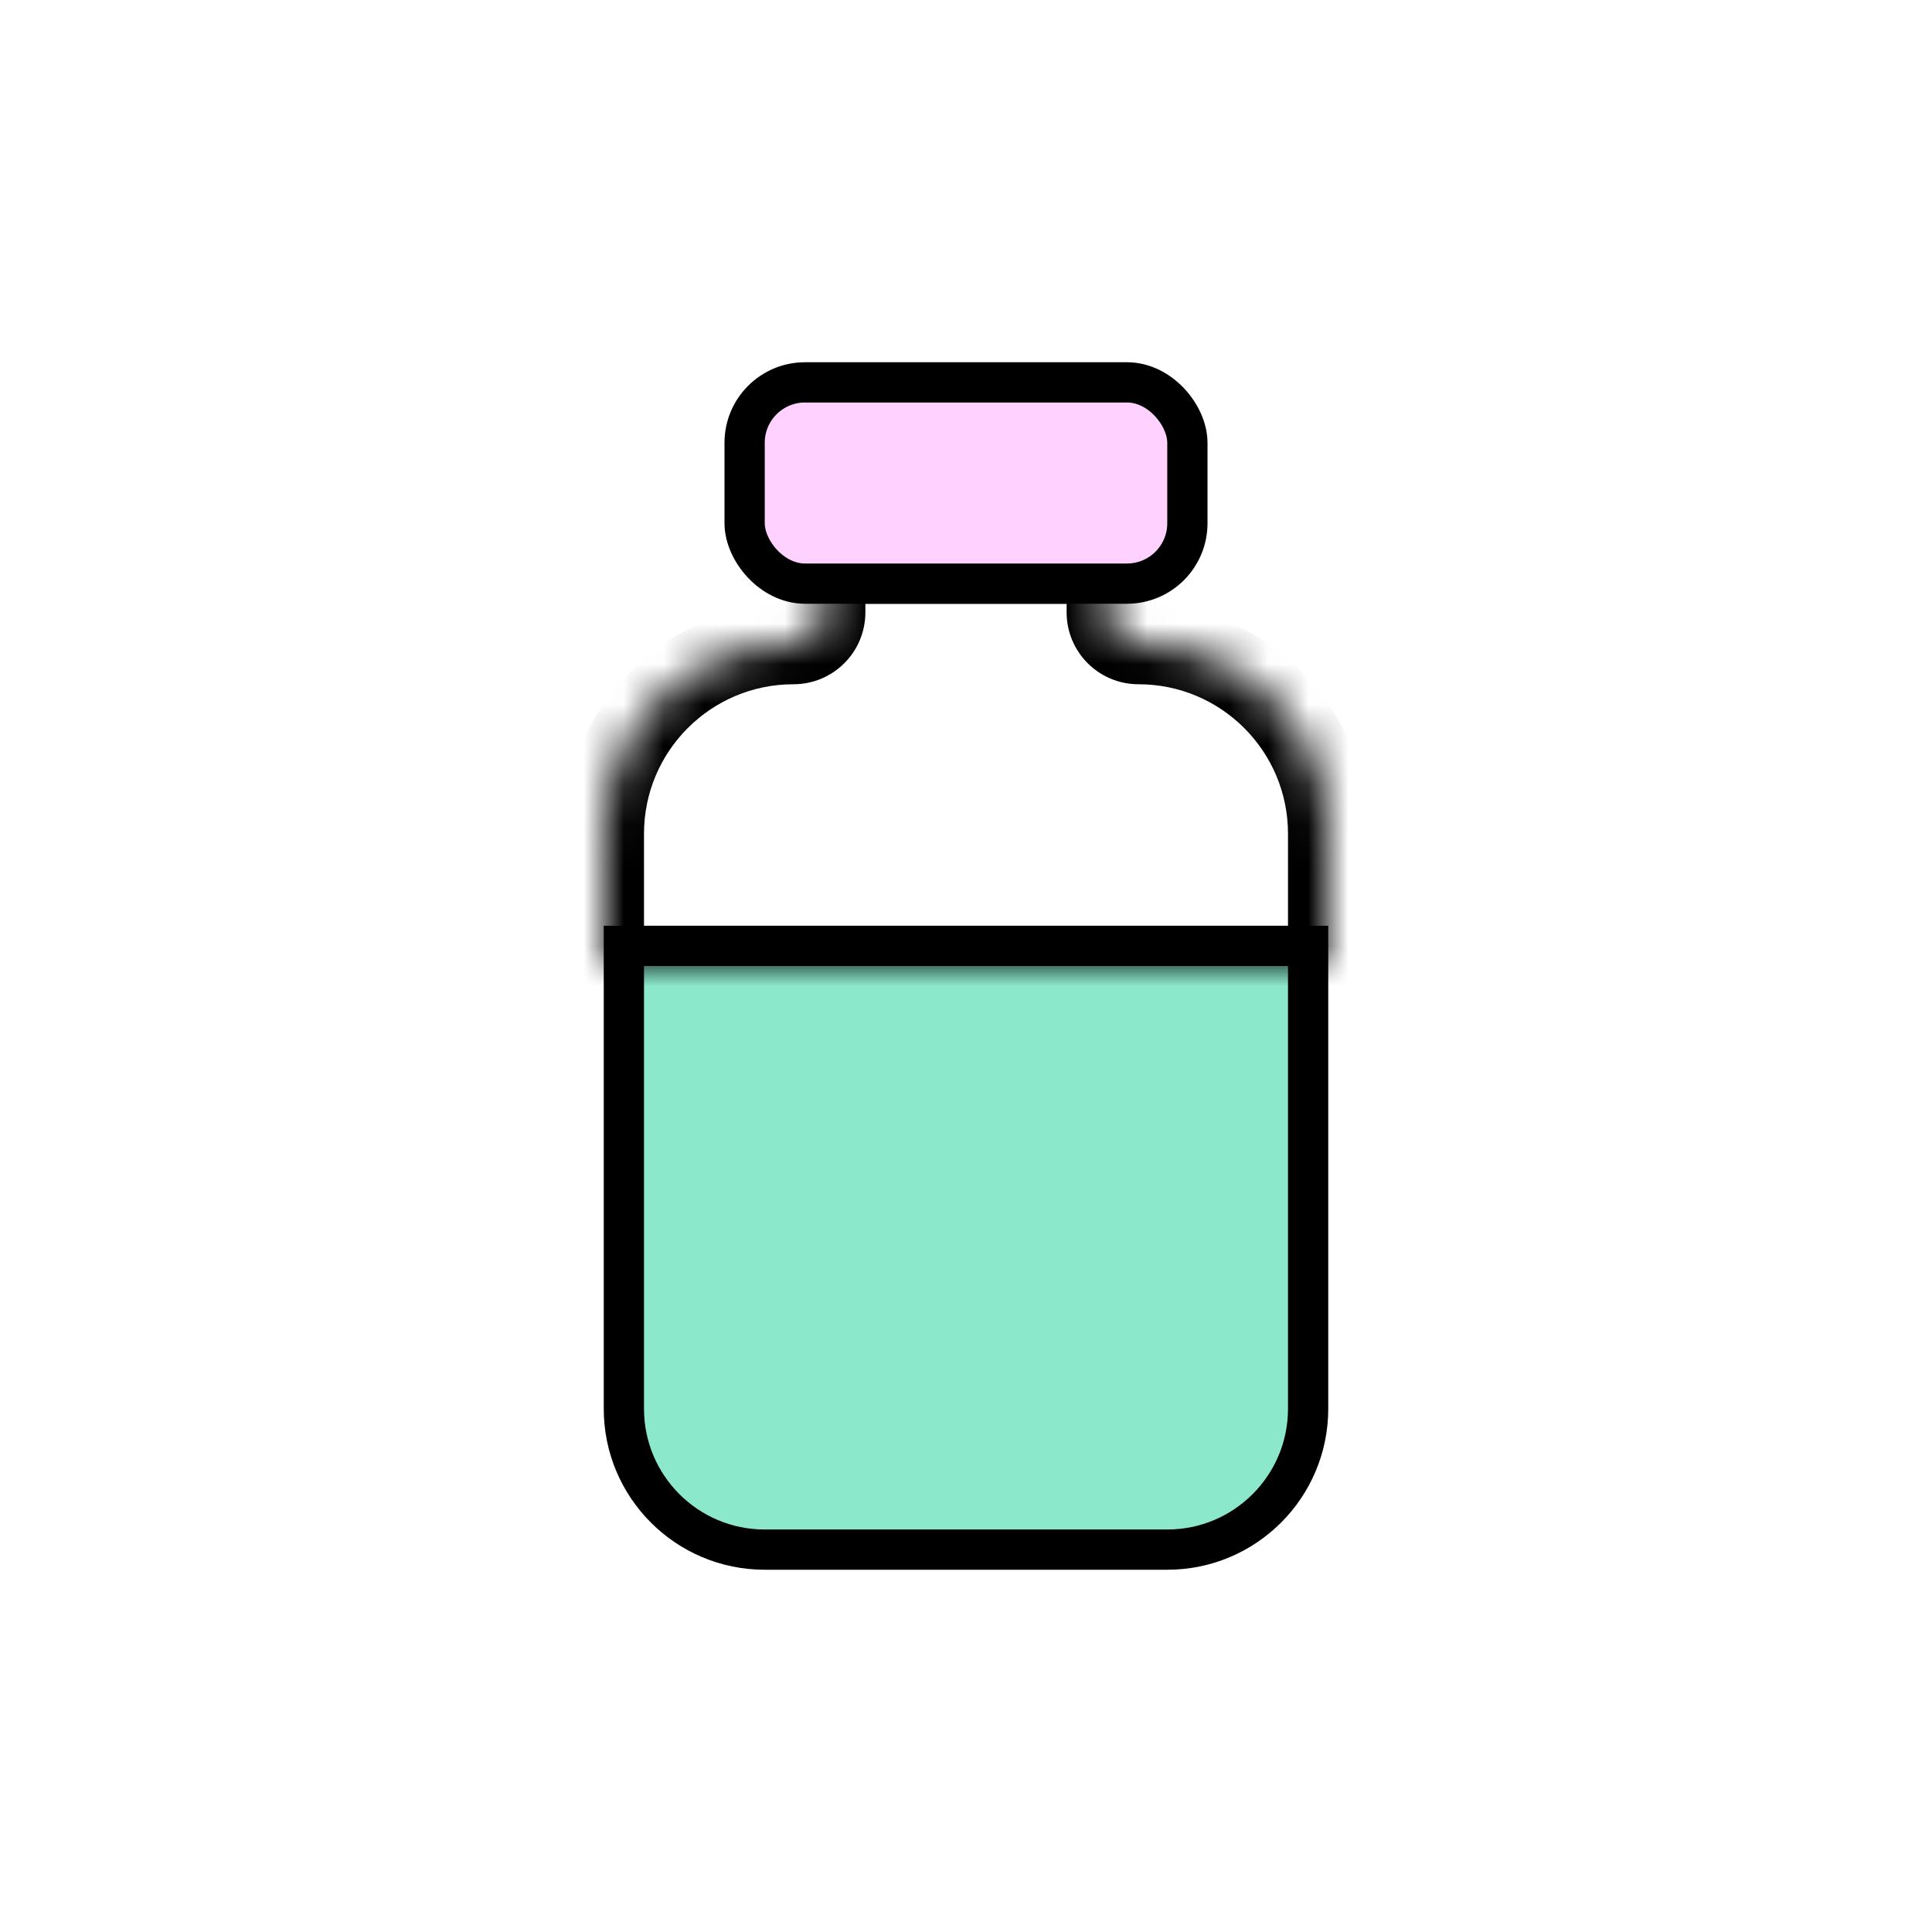 <svg width="48" height="48" viewBox="0 0 48 48" fill="none" xmlns="http://www.w3.org/2000/svg">
<g id="Property 1=liquid">
<g id="Group 6">
<path id="Rectangle 5" d="M15.5 23.5H32.5V35C32.5 36.933 30.933 38.5 29 38.5H19C17.067 38.5 15.5 36.933 15.5 35V23.5Z" fill="#8BE8CB" stroke="black"/>
<g id="Rectangle 6">
<mask id="path-2-inside-1_2245_2241" fill="white">
<path d="M15 20.714C15 18.111 17.111 16 19.714 16V16C20.148 16 20.5 15.648 20.5 15.214V14H27.5V15.214C27.5 15.648 27.852 16 28.286 16V16C30.889 16 33 18.111 33 20.714V24H15V20.714Z"/>
</mask>
<path d="M33 24V25H34V24H33ZM15 24H14V25H15V24ZM20.5 14V13H19.5V14H20.5ZM27.5 14H28.5C28.5 13.448 28.052 13 27.5 13V14ZM32 20.714V24H34V20.714H32ZM33 23H15V25H33V23ZM16 24V20.714H14V24H16ZM21.5 15.214V14H19.5V15.214H21.5ZM20.5 15H27.5V13H20.5V15ZM26.5 14V15.214H28.5V14H26.5ZM19.714 17C20.701 17 21.5 16.201 21.5 15.214H19.5C19.5 15.096 19.596 15 19.714 15V17ZM34 20.714C34 17.558 31.442 15 28.286 15V17C30.337 17 32 18.663 32 20.714H34ZM28.286 15C28.404 15 28.5 15.096 28.5 15.214H26.5C26.5 16.201 27.299 17 28.286 17V15ZM16 20.714C16 18.663 17.663 17 19.714 17V15C16.558 15 14 17.558 14 20.714H16Z" fill="black" mask="url(#path-2-inside-1_2245_2241)"/>
</g>
<rect id="Rectangle 7" x="18.5" y="9.5" width="11" height="5" rx="1.5" fill="#FFD1FF" stroke="black"/>
</g>
</g>
</svg>
